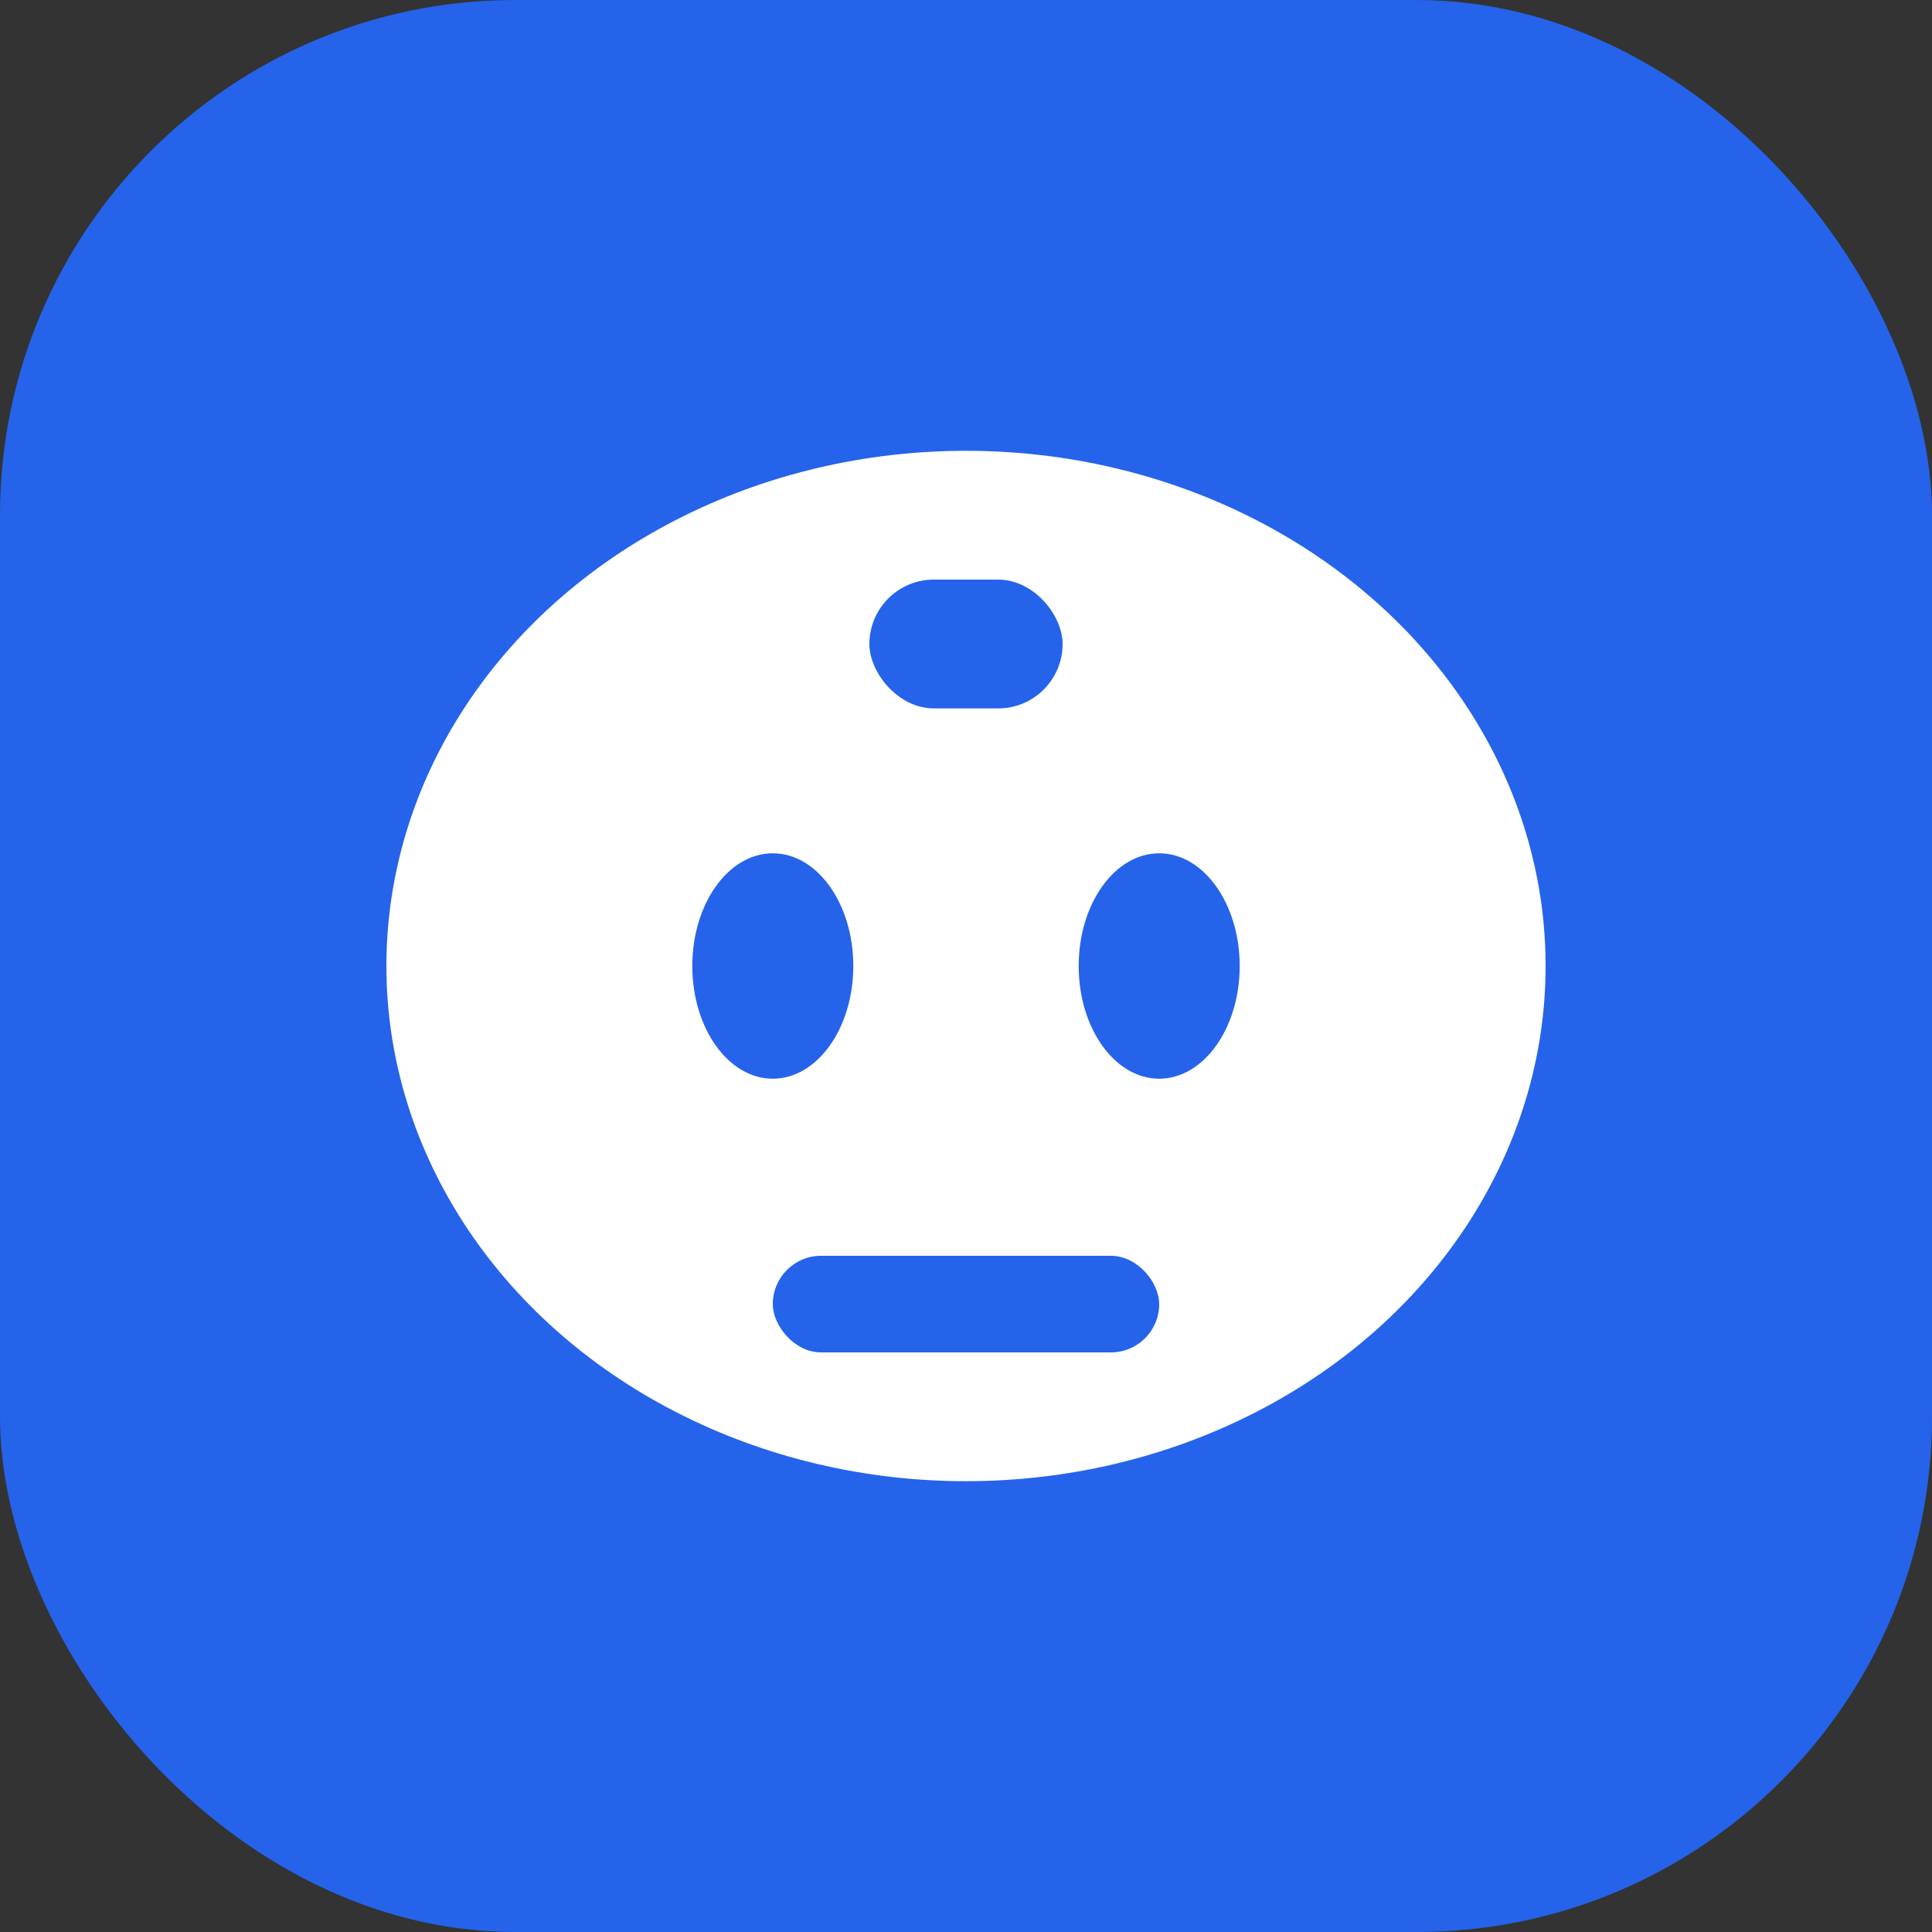 <svg width="120" height="120" viewBox="0 0 120 120" fill="none" xmlns="http://www.w3.org/2000/svg">
  <rect x="0" y="0" width="120" height="120" fill="#333333" stroke="none"/>
  <rect width="120" height="120" rx="32" fill="#2563eb"/>
  <ellipse cx="60" cy="60" rx="36" ry="32" fill="white"/>
  <ellipse cx="48" cy="60" rx="5" ry="7" fill="#2563eb"/>
  <ellipse cx="72" cy="60" rx="5" ry="7" fill="#2563eb"/>
  <rect x="48" y="78" width="24" height="6" rx="3" fill="#2563eb"/>
  <rect x="54" y="36" width="12" height="8" rx="4" fill="#2563eb"/>
</svg> 